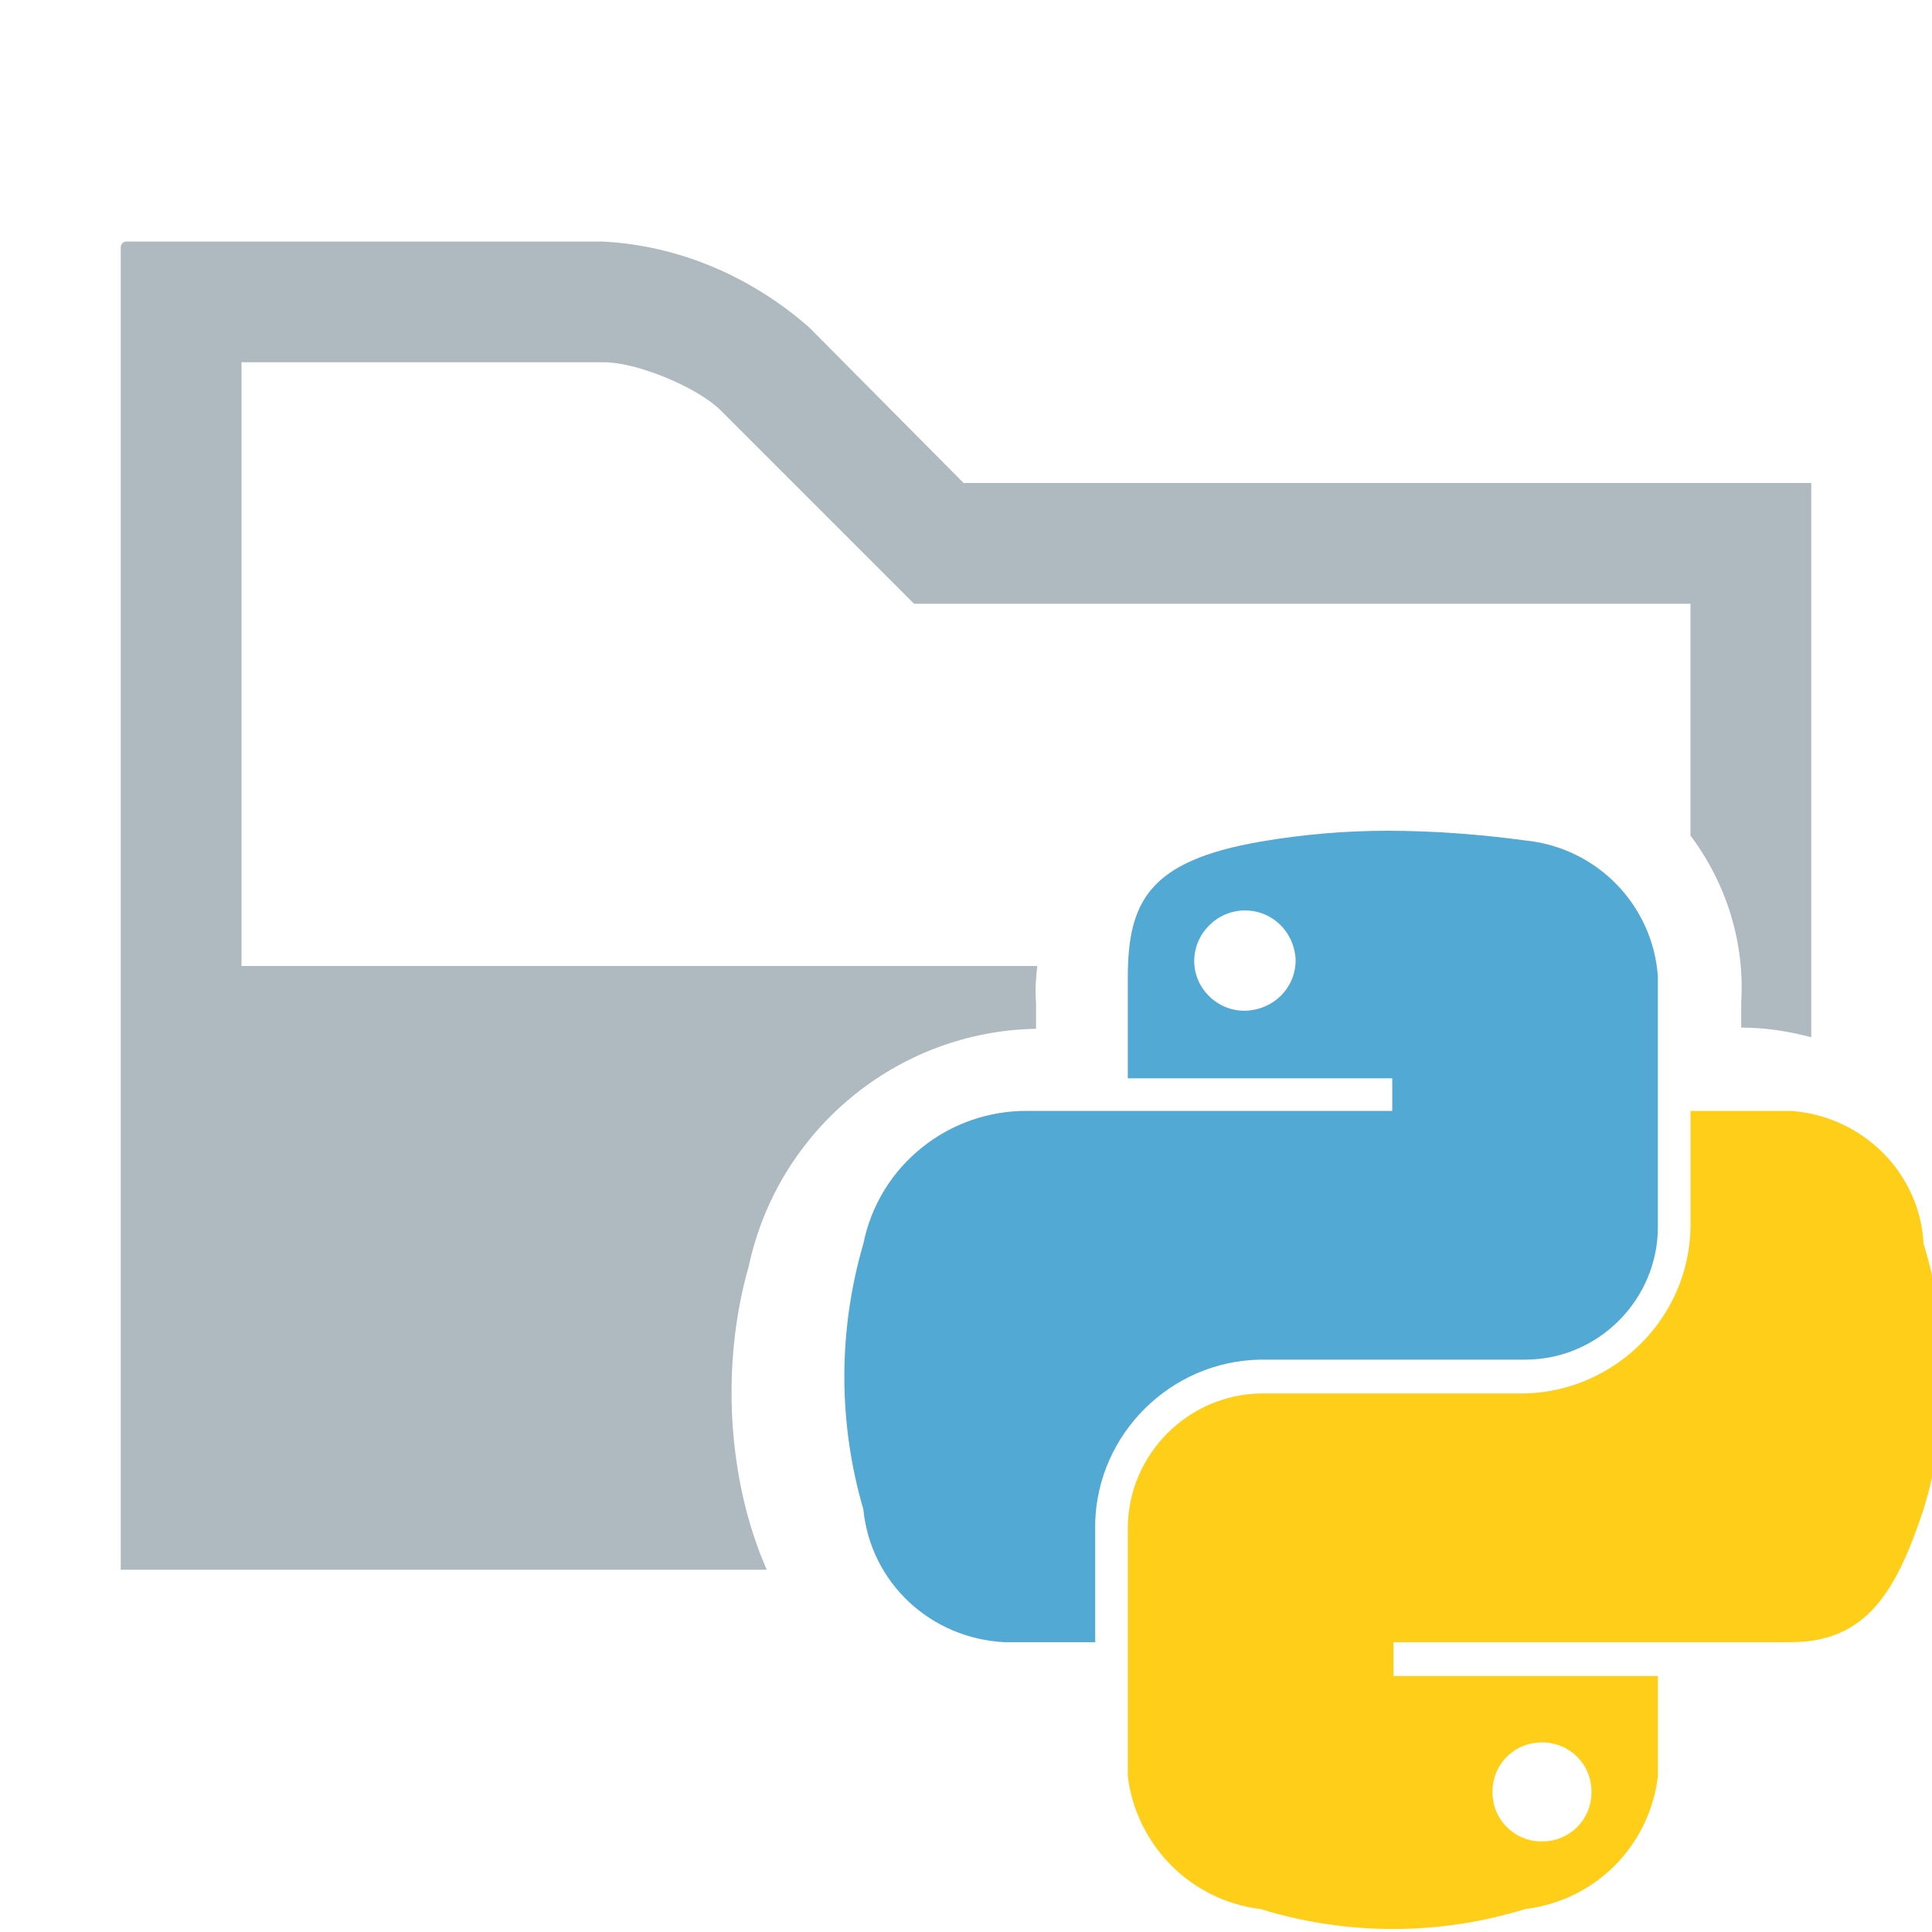 <?xml version="1.0" encoding="utf-8"?>
<!-- Generator: Adobe Illustrator 24.1.0, SVG Export Plug-In . SVG Version: 6.00 Build 0)  -->
<svg version="1.1" id="Layer_1" xmlns="http://www.w3.org/2000/svg" xmlns:xlink="http://www.w3.org/1999/xlink" x="0px" y="0px"
	 width="16px" height="16px" viewBox="0 0 16 16" style="enable-background:new 0 0 16 16;" xml:space="preserve">
<style type="text/css">
	.st0{fill:none;}
	.st1{fill-rule:evenodd;clip-rule:evenodd;fill:#9AA7B0;fill-opacity:0.8;}
	.st2{fill:#40A0CF;fill-opacity:0.9;}
	.st3{fill:#FFC900;fill-opacity:0.9;}
</style>
<rect id="frame" class="st0" width="16" height="16"/>
<g>
	<path class="st1" d="M7.98,4L6.7,2.71C6.22,2.29,5.62,2.03,4.98,2H1.05C1.02,2,1,2.02,1,2.05V13h5.35
		c-0.33-0.75-0.38-1.71-0.15-2.51c0.24-1.13,1.23-1.95,2.38-1.97V8.3c-0.01-0.1,0-0.2,0.01-0.3H2V3h3c0.28,0,0.78,0.21,0.97,0.4
		l1.3,1.3L7.57,5H14v1.92c0.3,0.4,0.45,0.89,0.42,1.38v0.21c0.2,0,0.39,0.03,0.58,0.08V4H7.98z"/>
	<path class="st2" d="M11.49,6.88c-0.35,0-0.7,0.03-1.05,0.09c-0.93,0.16-1.1,0.5-1.1,1.13v0.83h2.19V9.2H8.52
		c-0.66-0.01-1.24,0.45-1.37,1.1c-0.21,0.72-0.21,1.48,0,2.2c0.06,0.61,0.56,1.07,1.17,1.1h0.75v-0.99
		c0.02-0.74,0.63-1.34,1.37-1.35h2.19c0.61,0,1.1-0.5,1.1-1.1c0,0,0,0,0,0V8.09c-0.04-0.59-0.5-1.07-1.1-1.13
		C12.26,6.91,11.87,6.88,11.49,6.88z M10.31,7.54c0.23,0,0.41,0.18,0.42,0.41c0,0.23-0.18,0.41-0.41,0.42S9.89,8.19,9.89,7.96
		C9.89,7.73,10.08,7.54,10.31,7.54z"/>
	<path class="st3" d="M14,9.2v0.96c-0.01,0.75-0.62,1.36-1.37,1.38h-2.19c-0.6,0.01-1.09,0.5-1.1,1.1v2.07
		c0.07,0.57,0.52,1.03,1.1,1.1c0.71,0.22,1.48,0.22,2.19,0c0.58-0.07,1.03-0.52,1.1-1.1v-0.83h-2.19V13.6h3.29
		c0.64,0,0.88-0.44,1.1-1.1c0.22-0.72,0.22-1.49,0-2.2c-0.03-0.59-0.51-1.06-1.1-1.1C14.83,9.2,14,9.2,14,9.2z M12.77,14.43
		c0.23,0,0.41,0.18,0.41,0.41s-0.18,0.41-0.41,0.41s-0.41-0.18-0.41-0.41S12.54,14.43,12.77,14.43z"/>
</g>
</svg>
